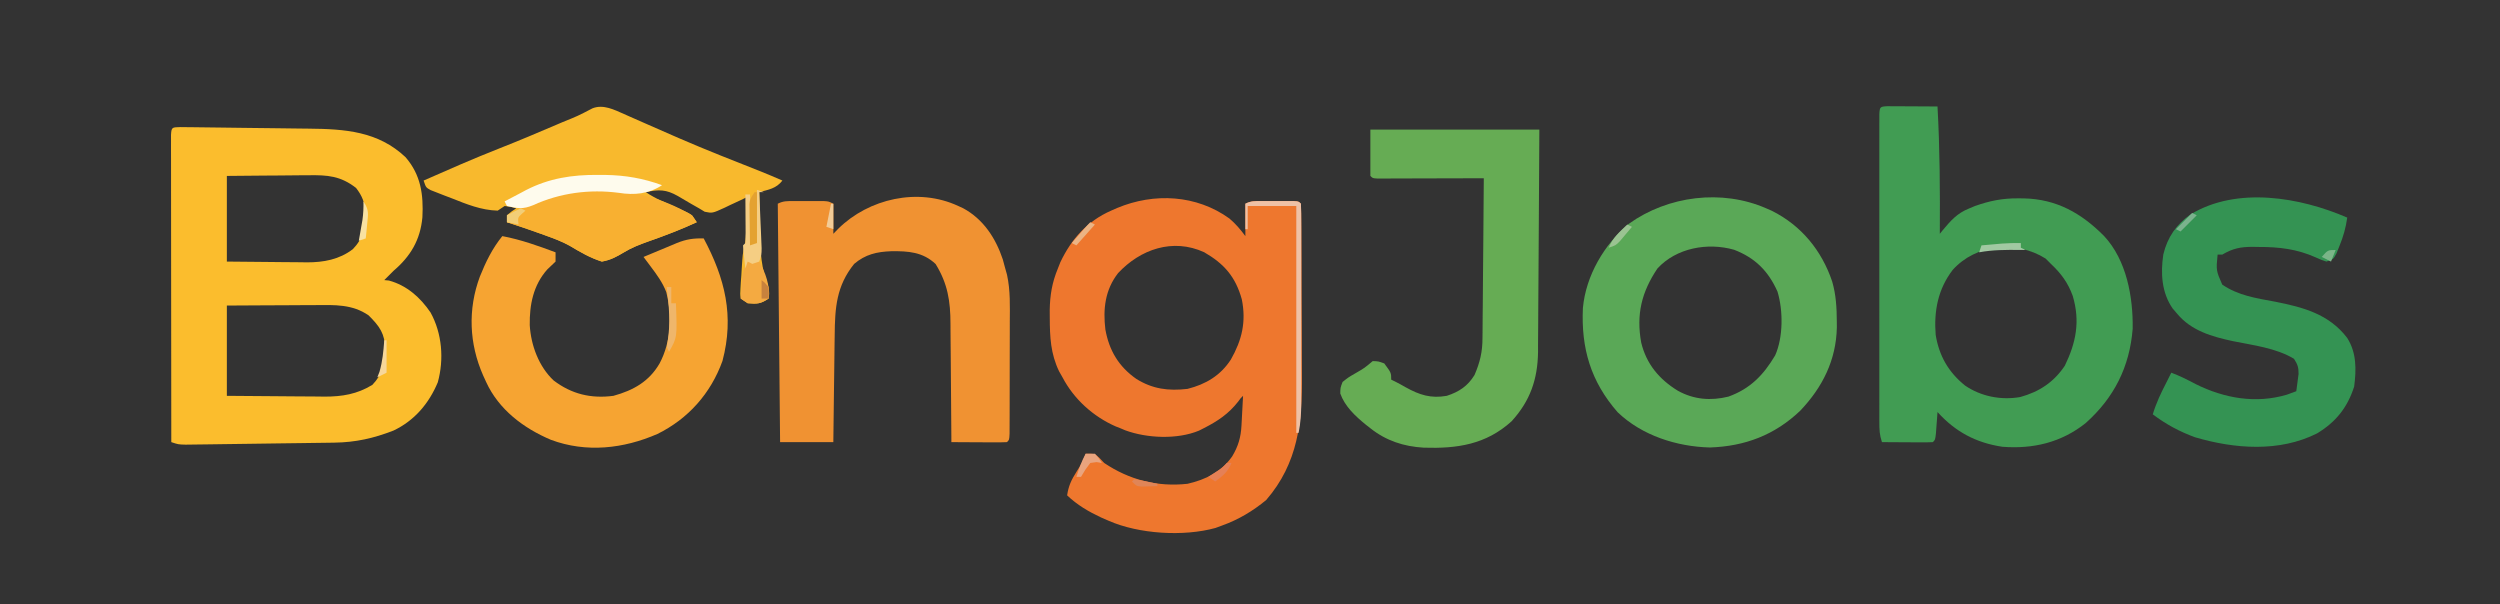 <?xml version="1.0" encoding="UTF-8"?>
<svg version="1.1" xmlns="http://www.w3.org/2000/svg" width="1080" height="261">
<rect width="100%" height="100%" fill="#333333" stroke="none"/>
<path d="M0 0 C1.892 0.021 1.892 0.021 3.823 0.042 C4.864 0.052 4.864 0.052 5.927 0.062 C8.239 0.085 10.55 0.115 12.862 0.147 C14.471 0.166 16.08 0.185 17.689 0.204 C21.073 0.245 24.458 0.29 27.843 0.338 C32.154 0.398 36.465 0.445 40.777 0.489 C44.107 0.524 47.438 0.568 50.768 0.615 C52.356 0.636 53.943 0.654 55.531 0.669 C71.125 0.821 85.532 1.763 97.421 13.049 C104.005 20.699 105.161 29.181 104.663 38.928 C103.776 48.717 99.551 55.827 92.182 62.096 C91.378 62.9 90.574 63.704 89.745 64.533 C89.229 65.049 88.714 65.564 88.182 66.096 C89.172 66.189 89.172 66.189 90.182 66.283 C97.878 68.368 103.762 73.583 108.182 80.096 C113.186 89.158 114.051 100.347 111.3 110.283 C107.459 119.441 101.212 126.818 92.182 131.096 C83.648 134.424 75.84 136.187 66.664 136.317 C65.937 136.328 65.209 136.34 64.459 136.352 C62.071 136.388 59.684 136.418 57.296 136.447 C55.63 136.47 53.964 136.494 52.298 136.517 C48.816 136.566 45.334 136.611 41.851 136.653 C37.385 136.708 32.92 136.772 28.454 136.839 C25.019 136.889 21.583 136.934 18.147 136.977 C16.5 136.999 14.853 137.022 13.206 137.047 C10.908 137.081 8.61 137.108 6.313 137.133 C4.351 137.159 4.351 137.159 2.35 137.185 C-0.818 137.096 -0.818 137.096 -3.818 136.096 C-3.841 118.511 -3.859 100.927 -3.869 83.342 C-3.875 75.178 -3.882 67.014 -3.893 58.849 C-3.903 51.736 -3.909 44.623 -3.912 37.509 C-3.913 33.74 -3.916 29.972 -3.923 26.203 C-3.931 22.003 -3.932 17.802 -3.931 13.602 C-3.935 12.343 -3.938 11.084 -3.942 9.787 C-3.941 8.65 -3.939 7.513 -3.938 6.341 C-3.939 5.347 -3.94 4.352 -3.941 3.327 C-3.755 -0.031 -3.408 0.116 0 0 Z M20.182 21.096 C20.182 33.306 20.182 45.516 20.182 58.096 C26 58.165 31.815 58.225 37.632 58.261 C39.608 58.276 41.584 58.296 43.559 58.322 C46.411 58.359 49.263 58.376 52.116 58.389 C52.988 58.404 53.86 58.42 54.759 58.436 C61.987 58.438 68.775 57.22 74.62 52.721 C78.999 48.235 80.068 43.299 80.182 37.096 C79.743 32.688 78.731 29.801 75.995 26.283 C69.309 21.083 63.651 20.672 55.436 20.803 C53.92 20.809 53.92 20.809 52.372 20.816 C49.163 20.832 45.954 20.87 42.745 20.908 C40.561 20.923 38.376 20.937 36.192 20.949 C30.855 20.98 25.519 21.038 20.182 21.096 Z M20.182 77.096 C20.182 89.966 20.182 102.836 20.182 116.096 C27.281 116.165 34.379 116.224 41.478 116.261 C43.89 116.276 46.302 116.296 48.714 116.322 C52.192 116.359 55.669 116.376 59.147 116.389 C60.751 116.412 60.751 116.412 62.387 116.436 C70.072 116.437 76.436 115.376 83.057 111.346 C87.517 106.624 88.385 102.356 88.62 96.033 C88.423 89.162 86.229 86.143 81.432 81.346 C74.394 76.473 66.72 76.819 58.464 76.9 C57.365 76.903 56.267 76.906 55.135 76.909 C51.651 76.92 48.167 76.945 44.682 76.971 C42.31 76.981 39.938 76.99 37.565 76.998 C31.771 77.018 25.977 77.058 20.182 77.096 Z " fill="#FBBD2D" transform="translate(77.818,54.904)"/>
<path d="M0 0 C2.705 2.294 4.774 4.743 6.879 7.594 C6.879 2.974 6.879 -1.646 6.879 -6.406 C9.316 -7.625 10.912 -7.536 13.633 -7.539 C15.038 -7.541 15.038 -7.541 16.471 -7.543 C17.941 -7.537 17.941 -7.537 19.441 -7.531 C20.426 -7.535 21.41 -7.539 22.424 -7.543 C23.359 -7.542 24.294 -7.54 25.258 -7.539 C26.12 -7.538 26.981 -7.537 27.869 -7.536 C29.879 -7.406 29.879 -7.406 30.879 -6.406 C30.995 -3.61 31.047 -0.838 31.056 1.959 C31.062 2.837 31.069 3.715 31.076 4.62 C31.096 7.548 31.107 10.475 31.117 13.402 C31.121 14.405 31.125 15.408 31.13 16.441 C31.15 21.765 31.165 27.09 31.174 32.414 C31.185 37.873 31.219 43.331 31.259 48.79 C31.286 53.017 31.294 57.245 31.297 61.472 C31.302 63.481 31.314 65.489 31.332 67.498 C31.51 87.815 29.642 105.679 15.879 121.594 C10.161 126.344 3.879 130.086 -3.121 132.594 C-4.085 132.951 -5.05 133.308 -6.043 133.676 C-19.802 137.484 -39.054 136.302 -52.121 130.594 C-53.204 130.123 -54.287 129.653 -55.402 129.168 C-60.935 126.57 -65.675 123.793 -70.121 119.594 C-69.546 115.584 -68.287 112.874 -66.121 109.469 C-64.424 106.785 -63.129 104.616 -62.121 101.594 C-58.121 101.594 -58.121 101.594 -56.184 103.402 C-55.503 104.126 -54.822 104.849 -54.121 105.594 C-43.259 112.9 -31.158 116.021 -18.121 114.594 C-10.231 112.787 -3.595 109.491 1.156 102.793 C3.8 98.4 4.927 94.536 5.195 89.484 C5.237 88.73 5.279 87.976 5.322 87.199 C5.362 86.422 5.401 85.645 5.441 84.844 C5.506 83.655 5.506 83.655 5.572 82.441 C5.678 80.492 5.779 78.543 5.879 76.594 C4.811 77.613 4.811 77.613 3.82 79.012 C-0.353 84.368 -5.094 87.543 -11.121 90.594 C-11.797 90.937 -12.472 91.28 -13.168 91.633 C-22.55 95.524 -35.59 94.947 -45.004 91.492 C-45.703 91.196 -46.401 90.899 -47.121 90.594 C-48.107 90.211 -48.107 90.211 -49.113 89.82 C-58.866 85.551 -67.21 77.997 -72.121 68.594 C-72.848 67.318 -72.848 67.318 -73.59 66.016 C-77.272 58.365 -77.583 51.237 -77.621 42.844 C-77.627 41.778 -77.634 40.713 -77.64 39.615 C-77.535 33.075 -76.627 27.635 -74.121 21.594 C-73.768 20.698 -73.415 19.802 -73.051 18.879 C-68.274 8.813 -61.382 1.097 -51.121 -3.406 C-50.259 -3.785 -49.396 -4.164 -48.508 -4.555 C-32.546 -11.223 -14.272 -10.303 0 0 Z M-48.121 23.594 C-53.75 30.826 -54.658 39.122 -53.598 47.953 C-51.962 57.018 -47.839 63.952 -40.246 69.27 C-33.18 73.673 -26.394 74.544 -18.121 73.594 C-10.204 71.6 -3.869 67.821 0.605 60.938 C5.415 52.458 7.285 44.636 5.348 34.934 C2.637 25.168 -2.246 19.567 -10.926 14.551 C-24.494 8.349 -38.501 13.276 -48.121 23.594 Z " fill="#EE772E" transform="translate(531.121,94.406)"/>
<path d="M0 0 C1 0.005 2 0.01 3.031 0.016 C4.111 0.019 5.19 0.022 6.302 0.026 C8.007 0.038 8.007 0.038 9.746 0.051 C11.456 0.058 11.456 0.058 13.201 0.065 C16.028 0.077 18.856 0.093 21.683 0.114 C22.711 18.458 22.797 36.748 22.683 55.114 C23.125 54.569 23.566 54.025 24.021 53.465 C27.422 49.404 30.167 46.26 35.183 44.239 C36.06 43.87 36.936 43.501 37.84 43.121 C44.236 40.854 49.752 39.752 56.496 39.801 C57.688 39.808 57.688 39.808 58.904 39.816 C73.041 40.098 83.837 46.171 93.683 56.114 C103.375 66.537 106.206 82.41 106 96.133 C104.686 112.66 97.948 125.968 85.64 136.934 C75.123 145.289 62.938 148.161 49.683 147.114 C38.265 145.391 29.409 140.652 21.683 132.114 C21.592 133.395 21.592 133.395 21.5 134.703 C21.374 136.36 21.374 136.36 21.246 138.051 C21.165 139.153 21.083 140.255 21 141.391 C20.683 144.114 20.683 144.114 19.683 145.114 C18.049 145.201 16.41 145.221 14.773 145.211 C13.784 145.208 12.794 145.205 11.775 145.201 C10.734 145.193 9.693 145.185 8.621 145.176 C7.576 145.172 6.531 145.167 5.455 145.162 C2.864 145.151 0.274 145.134 -2.317 145.114 C-3.371 141.95 -3.442 139.728 -3.444 136.407 C-3.446 135.218 -3.449 134.028 -3.452 132.803 C-3.45 131.497 -3.448 130.191 -3.446 128.845 C-3.447 127.457 -3.449 126.07 -3.451 124.682 C-3.456 120.911 -3.454 117.141 -3.451 113.37 C-3.448 109.43 -3.451 105.489 -3.452 101.548 C-3.454 94.932 -3.452 88.316 -3.447 81.7 C-3.442 74.042 -3.443 66.383 -3.449 58.724 C-3.453 52.156 -3.454 45.587 -3.451 39.019 C-3.45 35.093 -3.45 31.167 -3.453 27.24 C-3.456 23.552 -3.454 19.863 -3.448 16.174 C-3.446 14.167 -3.449 12.16 -3.452 10.153 C-3.449 8.969 -3.447 7.786 -3.444 6.566 C-3.443 5.532 -3.443 4.497 -3.442 3.43 C-3.273 0.304 -3.128 0.153 0 0 Z M28.25 70.711 C21.902 78.98 20.07 88.476 20.898 98.789 C22.38 107.863 26.43 114.906 33.59 120.676 C40.469 125.399 49.18 127.072 57.398 125.641 C65.643 123.372 71.899 119.243 76.683 112.114 C81.571 102.044 83.352 92.899 80.121 81.989 C78.032 76.226 75.112 72.289 70.683 68.114 C69.92 67.35 69.157 66.587 68.371 65.801 C55.761 57.883 38.342 59.463 28.25 70.711 Z " fill="#419C53" transform="translate(815.317,45.886)"/>
<path d="M0 0 C0.803 0.351 1.606 0.701 2.434 1.062 C15.212 7.44 23.998 18.252 28.511 31.636 C30.16 37.329 30.468 42.907 30.5 48.812 C30.509 50.101 30.509 50.101 30.519 51.415 C30.239 65.553 24.313 77.345 14.676 87.453 C3.656 97.942 -9.181 102.802 -24.312 103.312 C-38.654 102.946 -53.661 98.171 -64.195 88.066 C-75.818 74.758 -79.984 60.496 -79.188 43.054 C-77.91 29.089 -69.969 15.545 -59.324 6.664 C-42.439 -5.425 -19.152 -8.377 0 0 Z M-47 26 C-53.863 36.22 -56.188 45.874 -54 58 C-51.753 67.269 -46.198 73.892 -38.148 78.812 C-31.272 82.614 -23.978 83.224 -16.348 81.348 C-6.895 77.954 -1.187 72.031 3.871 63.527 C7.361 55.715 7.355 44.143 4.879 35.969 C0.892 27.039 -4.82 21.381 -13.859 17.898 C-25.255 14.638 -38.839 17.08 -47 26 Z " fill="#5AA857" transform="translate(763,90)"/>
<path d="M0 0 C1.034 0.476 1.034 0.476 2.09 0.961 C10.81 5.681 16.135 13.854 19.211 23.066 C19.602 24.519 19.602 24.519 20 26 C20.512 27.845 20.512 27.845 21.035 29.728 C22.521 36.51 22.268 43.374 22.23 50.281 C22.229 51.746 22.229 53.21 22.229 54.675 C22.228 57.724 22.219 60.773 22.206 63.822 C22.189 67.738 22.185 71.653 22.186 75.568 C22.185 78.583 22.18 81.597 22.173 84.612 C22.17 86.057 22.168 87.501 22.167 88.946 C22.165 90.955 22.155 92.963 22.145 94.971 C22.141 96.114 22.138 97.257 22.134 98.435 C22 101 22 101 21 102 C19.219 102.087 17.435 102.107 15.652 102.098 C14.573 102.094 13.493 102.091 12.381 102.088 C11.245 102.08 10.108 102.071 8.938 102.062 C7.797 102.058 6.657 102.053 5.482 102.049 C2.655 102.037 -0.173 102.021 -3 102 C-3.005 100.831 -3.005 100.831 -3.011 99.638 C-3.049 92.253 -3.106 84.869 -3.184 77.484 C-3.223 73.689 -3.255 69.894 -3.271 66.098 C-3.286 62.428 -3.321 58.758 -3.368 55.088 C-3.383 53.696 -3.391 52.303 -3.392 50.91 C-3.404 41.043 -4.605 33.503 -9.812 25.062 C-15.342 19.849 -21.613 19.441 -28.929 19.524 C-35.207 19.754 -40.171 20.887 -45 25 C-52.695 34.53 -53.307 43.999 -53.414 55.809 C-53.433 57.144 -53.452 58.479 -53.473 59.814 C-53.524 63.308 -53.564 66.801 -53.601 70.294 C-53.641 73.868 -53.692 77.441 -53.742 81.014 C-53.839 88.009 -53.922 95.004 -54 102 C-61.59 102 -69.18 102 -77 102 C-77.33 68.01 -77.66 34.02 -78 -1 C-75.624 -2.188 -74.149 -2.129 -71.5 -2.133 C-70.17 -2.135 -70.17 -2.135 -68.812 -2.137 C-67.884 -2.133 -66.956 -2.129 -66 -2.125 C-64.608 -2.131 -64.608 -2.131 -63.188 -2.137 C-62.301 -2.135 -61.414 -2.134 -60.5 -2.133 C-59.685 -2.132 -58.871 -2.131 -58.031 -2.129 C-56 -2 -56 -2 -54 -1 C-54 3.29 -54 7.58 -54 12 C-53.299 11.278 -52.597 10.556 -51.875 9.812 C-38.695 -3.184 -17.409 -8.127 0 0 Z " fill="#F09232" transform="translate(414,89)"/>
<path d="M0 0 C0.683 0.307 1.366 0.614 2.07 0.93 C3.168 1.412 3.168 1.412 4.289 1.904 C5.86 2.594 7.431 3.287 9 3.983 C13.144 5.819 17.298 7.632 21.453 9.441 C22.292 9.807 23.13 10.172 23.994 10.548 C35.439 15.514 47.044 20.069 58.651 24.639 C61.944 25.953 65.2 27.33 68.445 28.754 C65.778 32.206 62.527 32.668 58.445 33.754 C58.515 38.147 58.603 42.539 58.708 46.931 C58.741 48.422 58.769 49.912 58.792 51.403 C58.922 59.68 59.289 66.976 62.445 74.754 C62.82 77.691 62.82 77.691 62.445 79.754 C58.975 82.067 57.52 82.093 53.445 81.754 C52.455 81.094 51.465 80.434 50.445 79.754 C50.181 77.754 50.181 77.754 50.336 75.324 C50.386 74.446 50.436 73.568 50.488 72.664 C50.557 71.745 50.625 70.826 50.695 69.879 C50.748 68.967 50.801 68.056 50.855 67.117 C51.277 60.415 51.277 60.415 51.952 57.758 C52.514 55.473 52.656 53.339 52.762 50.988 C52.804 50.099 52.845 49.209 52.889 48.293 C52.928 47.372 52.967 46.452 53.008 45.504 C53.073 44.1 53.073 44.1 53.139 42.668 C53.244 40.363 53.347 38.059 53.445 35.754 C52.348 36.282 51.251 36.811 50.121 37.355 C48.667 38.031 47.213 38.705 45.758 39.379 C45.037 39.729 44.315 40.08 43.572 40.441 C38.178 42.905 38.178 42.905 34.883 42.226 C34.078 41.74 33.274 41.254 32.445 40.754 C31.284 40.092 30.121 39.432 28.957 38.773 C27.038 37.67 25.127 36.563 23.236 35.412 C18.194 32.562 15.104 32.567 9.445 33.754 C11.798 35.322 13.837 36.454 16.387 37.594 C17.135 37.935 17.883 38.276 18.654 38.627 C20.225 39.337 21.798 40.043 23.373 40.744 C24.12 41.086 24.867 41.429 25.637 41.781 C26.319 42.088 27.002 42.395 27.705 42.711 C29.445 43.754 29.445 43.754 31.445 46.754 C24.64 49.886 17.751 52.54 10.68 55.006 C6.887 56.361 3.324 57.703 -0.113 59.82 C-3.367 61.766 -5.817 63.08 -9.555 63.754 C-14.652 62.141 -18.907 59.634 -23.476 56.907 C-26.841 55.04 -30.376 53.736 -33.992 52.441 C-34.658 52.199 -35.325 51.957 -36.011 51.707 C-40.832 49.974 -45.678 48.321 -50.555 46.754 C-50.555 45.764 -50.555 44.774 -50.555 43.754 C-48.555 42.066 -48.555 42.066 -46.555 40.754 C-48.908 40.066 -48.908 40.066 -51.555 39.754 C-52.545 40.414 -53.535 41.074 -54.555 41.754 C-61.714 41.542 -67.894 39 -74.492 36.379 C-75.545 35.979 -76.597 35.58 -77.682 35.168 C-78.68 34.776 -79.678 34.384 -80.707 33.98 C-81.614 33.625 -82.522 33.27 -83.457 32.905 C-85.555 31.754 -85.555 31.754 -86.555 28.754 C-75.72 23.976 -64.888 19.214 -53.867 14.879 C-45.364 11.531 -36.952 7.981 -28.555 4.379 C-27.626 3.981 -27.626 3.981 -26.678 3.575 C-19.965 0.866 -19.965 0.866 -13.566 -2.467 C-8.919 -4.266 -4.315 -1.888 0 0 Z " fill="#F8B92D" transform="translate(269.555,49.246)"/>
<path d="M0 0 C24.09 0 48.18 0 73 0 C72.871 25.514 72.871 25.514 72.791 36.432 C72.737 43.867 72.686 51.301 72.654 58.737 C72.627 64.734 72.587 70.732 72.537 76.729 C72.52 79.012 72.509 81.294 72.502 83.577 C72.493 86.786 72.465 89.995 72.432 93.204 C72.435 94.604 72.435 94.604 72.437 96.031 C72.27 107.887 69.036 117.197 61 126 C49.903 136.053 37.474 137.853 23.027 137.391 C14.419 136.883 6.793 134.403 0 129 C-0.646 128.496 -1.292 127.992 -1.957 127.473 C-6.488 123.766 -10.978 119.636 -13 114 C-12.961 111.488 -12.961 111.488 -12 109 C-9.566 107.051 -9.566 107.051 -6.562 105.312 C-2.528 102.984 -2.528 102.984 1 100 C3.438 100.062 3.438 100.062 6 101 C9 105.034 9 105.034 9 108 C9.565 108.276 10.129 108.552 10.711 108.836 C12.238 109.612 13.744 110.431 15.227 111.289 C21.228 114.632 26.135 116.211 33 115 C38.299 113.283 42.046 110.813 45 106 C47.346 100.54 48.445 95.995 48.432 90.023 C48.443 89.271 48.453 88.519 48.463 87.744 C48.493 85.288 48.503 82.832 48.512 80.375 C48.529 78.66 48.547 76.945 48.566 75.23 C48.613 70.739 48.643 66.248 48.67 61.756 C48.699 57.164 48.746 52.572 48.791 47.98 C48.877 38.987 48.944 29.994 49 21 C48.101 21.003 48.101 21.003 47.184 21.007 C40.972 21.029 34.76 21.044 28.547 21.055 C26.226 21.06 23.905 21.067 21.583 21.075 C18.255 21.088 14.926 21.093 11.598 21.098 C10.03 21.105 10.03 21.105 8.432 21.113 C7.471 21.113 6.51 21.113 5.52 21.114 C4.669 21.116 3.819 21.118 2.943 21.12 C1 21 1 21 0 20 C0 13.4 0 6.8 0 0 Z " fill="#66AC54" transform="translate(592,56)"/>
<path d="M0 0 C-0.595 4.407 -1.686 8.201 -3.375 12.312 C-3.795 13.361 -4.215 14.409 -4.648 15.488 C-6 18 -6 18 -9 19 C-11.164 18.293 -11.164 18.293 -13.625 17.188 C-21.644 13.593 -29.473 12.655 -38.188 12.688 C-39.051 12.671 -39.914 12.655 -40.803 12.639 C-46.025 12.635 -49.399 13.288 -54 16 C-54.66 16 -55.32 16 -56 16 C-56.658 22.838 -56.658 22.838 -54 28.938 C-47.1 33.681 -39.327 34.82 -31.25 36.312 C-19.084 38.721 -7.873 41.641 0 52 C4.061 58.419 3.961 65.597 3 73 C0.095 82.066 -4.911 88.308 -12.984 93.203 C-29.362 101.453 -48.676 99.926 -65.738 94.898 C-72.46 92.45 -78.285 89.298 -84 85 C-82.506 80.02 -80.381 75.594 -78 71 C-77.331 69.668 -76.664 68.335 -76 67 C-72.315 68.398 -68.911 70.08 -65.438 71.938 C-53.143 78.07 -39.483 80.486 -26.062 76.5 C-24.701 76.022 -23.342 75.531 -22 75 C-21.777 73.419 -21.572 71.835 -21.375 70.25 C-21.259 69.368 -21.143 68.487 -21.023 67.578 C-20.997 64.642 -21.419 63.448 -23 61 C-30.748 56.323 -40.638 55.154 -49.367 53.377 C-58.465 51.413 -67.339 48.914 -73.5 41.5 C-74.129 40.768 -74.758 40.036 -75.406 39.281 C-80.182 32.445 -80.684 23.946 -79.438 15.875 C-77.663 8.522 -73.844 2.995 -67.688 -1.375 C-47.638 -13.56 -20.34 -8.812 0 0 Z " fill="#349353" transform="translate(1014,94)"/>
<path d="M0 0 C7.987 1.515 15.401 4.168 23 7 C23 8.32 23 9.64 23 11 C21.826 12.14 20.647 13.276 19.441 14.383 C13.374 21.19 11.721 29.648 11.852 38.457 C12.357 47.123 15.759 56.371 22.188 62.375 C29.968 68.277 38.345 70.274 48 69 C56.649 66.612 63.432 62.817 67.969 54.949 C72.906 45.616 73.375 34.389 70.832 24.199 C69.254 20.028 66.663 16.544 64 13 C63.163 11.88 63.163 11.88 62.309 10.738 C61.661 9.878 61.661 9.878 61 9 C64.993 7.316 68.994 5.653 73 4 C73.781 3.67 74.562 3.34 75.367 3 C79.451 1.347 82.629 0.883 87 1 C96.183 18.213 100.28 34.501 95.105 53.938 C90.041 67.968 80.334 78.9 67.008 85.477 C52.338 91.859 36.29 93.688 21 88 C9.187 83.004 -1.562 74.922 -7 63 C-7.429 62.06 -7.859 61.121 -8.301 60.152 C-14.333 46.44 -14.948 31.64 -9.707 17.516 C-7.143 11.132 -4.34 5.361 0 0 Z " fill="#F6A432" transform="translate(217,102)"/>
<path d="M0 0 C0.99 1.485 0.99 1.485 2 3 C-4.805 6.132 -11.695 8.786 -18.765 11.252 C-22.558 12.607 -26.121 13.949 -29.559 16.066 C-32.812 18.012 -35.262 19.326 -39 20 C-44.097 18.387 -48.352 15.88 -52.921 13.153 C-56.287 11.287 -59.821 9.982 -63.438 8.688 C-64.104 8.445 -64.77 8.203 -65.456 7.954 C-70.277 6.22 -75.123 4.568 -80 3 C-80 2.01 -80 1.02 -80 0 C-53.645 -13.665 -26.005 -15.192 0 0 Z " fill="#F8B031" transform="translate(299,93)"/>
<path d="M0 0 C1.081 0.003 2.163 0.006 3.277 0.01 C11.933 0.16 19.551 1.474 27.688 4.438 C22.045 8.199 15.675 8.821 9.051 7.746 C-3.622 6.091 -16.352 7.751 -28.008 13.086 C-32.507 14.926 -34.651 14.482 -39.312 13.438 C-39.642 12.777 -39.972 12.117 -40.312 11.438 C-37.903 10.15 -35.487 8.883 -33.062 7.625 C-32.4 7.269 -31.737 6.912 -31.055 6.545 C-21.133 1.444 -11.066 -0.104 0 0 Z " fill="#FEFBED" transform="translate(258.312,75.562)"/>
<path d="M0 0 C1.405 -0.002 1.405 -0.002 2.838 -0.004 C4.308 0.002 4.308 0.002 5.809 0.008 C6.793 0.004 7.777 0 8.791 -0.004 C9.726 -0.003 10.661 -0.001 11.625 0 C12.487 0.001 13.349 0.002 14.237 0.003 C16.246 0.133 16.246 0.133 17.246 1.133 C17.347 3.992 17.382 6.828 17.375 9.688 C17.377 10.586 17.379 11.483 17.381 12.408 C17.385 15.393 17.382 18.378 17.379 21.363 C17.38 23.433 17.381 25.502 17.382 27.571 C17.383 31.918 17.381 36.265 17.376 40.613 C17.371 46.18 17.374 51.747 17.38 57.315 C17.384 61.593 17.382 65.871 17.38 70.15 C17.379 72.202 17.38 74.254 17.382 76.306 C17.385 79.181 17.381 82.056 17.375 84.93 C17.378 85.777 17.38 86.623 17.382 87.495 C17.366 91.821 17.11 95.873 16.246 100.133 C15.916 100.133 15.586 100.133 15.246 100.133 C15.246 67.793 15.246 35.453 15.246 2.133 C8.316 2.133 1.386 2.133 -5.754 2.133 C-5.754 5.433 -5.754 8.733 -5.754 12.133 C-6.084 12.133 -6.414 12.133 -6.754 12.133 C-6.754 8.503 -6.754 4.873 -6.754 1.133 C-4.317 -0.086 -2.721 0.004 0 0 Z " fill="#EEC1A6" transform="translate(544.754,86.867)"/>
<path d="M0 0 C1.65 0 3.3 0 5 0 C7.685 4.794 9.791 10.461 9 16 C5.53 18.313 4.075 18.34 0 18 C-0.99 17.34 -1.98 16.68 -3 16 C-2.885 14.083 -2.758 12.166 -2.625 10.25 C-2.555 9.183 -2.486 8.115 -2.414 7.016 C-2.027 4.198 -1.443 2.417 0 0 Z " fill="#F4AA41" transform="translate(323,113)"/>
<path d="M0 0 C0.99 0.33 1.98 0.66 3 1 C2.34 1 1.68 1 1 1 C1.036 1.802 1.071 2.604 1.108 3.431 C1.265 7.058 1.414 10.685 1.562 14.312 C1.619 15.575 1.675 16.838 1.732 18.139 C1.781 19.347 1.829 20.556 1.879 21.801 C1.926 22.916 1.973 24.032 2.022 25.181 C2 28 2 28 1 31 C0.01 31.33 -0.98 31.66 -2 32 C-2.66 31.67 -3.32 31.34 -4 31 C-4.495 32.485 -4.495 32.485 -5 34 C-5.194 32.355 -5.38 30.709 -5.562 29.062 C-5.667 28.146 -5.771 27.229 -5.879 26.285 C-5.919 25.531 -5.959 24.777 -6 24 C-5.67 23.67 -5.34 23.34 -5 23 C-4.913 21.438 -4.893 19.873 -4.902 18.309 C-4.906 17.364 -4.909 16.42 -4.912 15.447 C-4.92 14.454 -4.929 13.461 -4.938 12.438 C-4.942 11.44 -4.947 10.443 -4.951 9.416 C-4.963 6.944 -4.979 4.472 -5 2 C-4.34 2 -3.68 2 -3 2 C-2.67 8.93 -2.34 15.86 -2 23 C-1.34 23 -0.68 23 0 23 C0 15.41 0 7.82 0 0 Z " fill="#F5CE83" transform="translate(327,82)"/>
<path d="M0 0 C0.33 0 0.66 0 1 0 C1 7.26 1 14.52 1 22 C0.01 22.33 -0.98 22.66 -2 23 C-2.058 19.729 -2.094 16.459 -2.125 13.188 C-2.142 12.259 -2.159 11.33 -2.176 10.373 C-2.182 9.48 -2.189 8.588 -2.195 7.668 C-2.206 6.846 -2.216 6.024 -2.227 5.177 C-2 3 -2 3 0 0 Z " fill="#E4A230" transform="translate(326,83)"/>
<path d="M0 0 C0.66 0 1.32 0 2 0 C2 2.31 2 4.62 2 7 C2.66 7 3.32 7 4 7 C4.554 21.781 4.554 21.781 1 28 C0 26 0 26 0.438 23.562 C1.68 15.695 1.031 7.858 0 0 Z " fill="#EFB66B" transform="translate(288,124)"/>
<path d="M0 0 C1.32 0 2.64 0 4 0 C5.75 2 5.75 2 7 4 C6.258 3.876 5.515 3.752 4.75 3.625 C3.842 3.749 2.935 3.873 2 4 C-0.212 6.942 -0.212 6.942 -2 10 C-2.66 10 -3.32 10 -4 10 C-2.891 6.513 -1.737 3.225 0 0 Z " fill="#E9A47E" transform="translate(469,196)"/>
<path d="M0 0 C0 0.66 0 1.32 0 2 C0.66 2.33 1.32 2.66 2 3 C1.143 2.988 0.286 2.977 -0.598 2.965 C-6.509 2.918 -12.182 2.918 -18 4 C-17.67 3.01 -17.34 2.02 -17 1 C-15.104 0.831 -13.209 0.665 -11.312 0.5 C-10.257 0.407 -9.201 0.314 -8.113 0.219 C-5.394 0.028 -2.725 -0.04 0 0 Z " fill="#A1C9A2" transform="translate(873,105)"/>
<path d="M0 0 C2.493 3.74 2.06 5.291 1.625 9.688 C1.514 10.867 1.403 12.046 1.289 13.262 C1.194 14.165 1.098 15.069 1 16 C0.01 16.33 -0.98 16.66 -2 17 C-1.856 16.192 -1.711 15.384 -1.562 14.551 C-1.377 13.482 -1.191 12.414 -1 11.312 C-0.814 10.257 -0.629 9.201 -0.438 8.113 C-0.049 5.351 0.083 2.783 0 0 Z " fill="#F8E2A2" transform="translate(157,87)"/>
<path d="M0 0 C0.66 0.33 1.32 0.66 2 1 C1.258 1.65 1.258 1.65 0.5 2.312 C-1.332 3.997 -1.332 3.997 -1 7 C-2.65 6.67 -4.3 6.34 -6 6 C-6 5.01 -6 4.02 -6 3 C-4.035 1.932 -2.031 0.934 0 0 Z " fill="#F2CE77" transform="translate(225,90)"/>
<path d="M0 0 C0.66 0.33 1.32 0.66 2 1 C0.903 2.319 -0.203 3.63 -1.312 4.938 C-1.927 5.668 -2.542 6.399 -3.176 7.152 C-5 9 -5 9 -8 10 C-6.349 5.708 -3.262 3.121 0 0 Z " fill="#9BC392" transform="translate(703,97)"/>
<path d="M0 0 C0.66 0 1.32 0 2 0 C0.509 3.795 -1.757 5.61 -5 8 C-5.99 7.34 -6.98 6.68 -8 6 C-7.051 5.381 -6.103 4.763 -5.125 4.125 C-2.056 2.18 -2.056 2.18 0 0 Z " fill="#E58056" transform="translate(530,200)"/>
<path d="M0 0 C0.33 0 0.66 0 1 0 C1 4.62 1 9.24 1 14 C-0.98 14.99 -0.98 14.99 -3 16 C-2.536 14.824 -2.536 14.824 -2.062 13.625 C-0.737 9.101 -0.352 4.686 0 0 Z " fill="#F7D79A" transform="translate(166,147)"/>
<path d="M0 0 C0.66 0.33 1.32 0.66 2 1 C-0.64 3.97 -3.28 6.94 -6 10 C-6.66 9.67 -7.32 9.34 -8 9 C-6.855 7.687 -5.709 6.375 -4.562 5.062 C-3.924 4.332 -3.286 3.601 -2.629 2.848 C-1.775 1.879 -0.913 0.913 0 0 Z " fill="#EBB484" transform="translate(471,96)"/>
<path d="M0 0 C0.33 0 0.66 0 1 0 C1 3.63 1 7.26 1 11 C0.01 10.67 -0.98 10.34 -2 10 C-1.34 6.7 -0.68 3.4 0 0 Z " fill="#F3CC97" transform="translate(359,88)"/>
<path d="M0 0 C1.5 1.188 1.5 1.188 3 3 C3.188 5.688 3.188 5.688 3 8 C2.01 8 1.02 8 0 8 C0 5.36 0 2.72 0 0 Z " fill="#C8823D" transform="translate(329,121)"/>
<path d="M0 0 C-0.66 1.65 -1.32 3.3 -2 5 C-3.32 4.34 -4.64 3.68 -6 3 C-3.375 0 -3.375 0 0 0 Z " fill="#7BB588" transform="translate(1009,108)"/>
<path d="M0 0 C0.66 0.33 1.32 0.66 2 1 C-0.31 3.31 -2.62 5.62 -5 8 C-5.66 7.67 -6.32 7.34 -7 7 C-4.667 4.667 -2.333 2.333 0 0 Z " fill="#7BB28D" transform="translate(947,92)"/>
<path d="M0 0 C1.698 0.252 3.385 0.576 5.062 0.938 C5.982 1.132 6.901 1.327 7.848 1.527 C8.913 1.761 8.913 1.761 10 2 C10 2.33 10 2.66 10 3 C8.542 3.054 7.084 3.093 5.625 3.125 C4.813 3.148 4.001 3.171 3.164 3.195 C1 3 1 3 -1 1 C-0.67 0.67 -0.34 0.34 0 0 Z " fill="#E08557" transform="translate(490,207)"/>
</svg>
